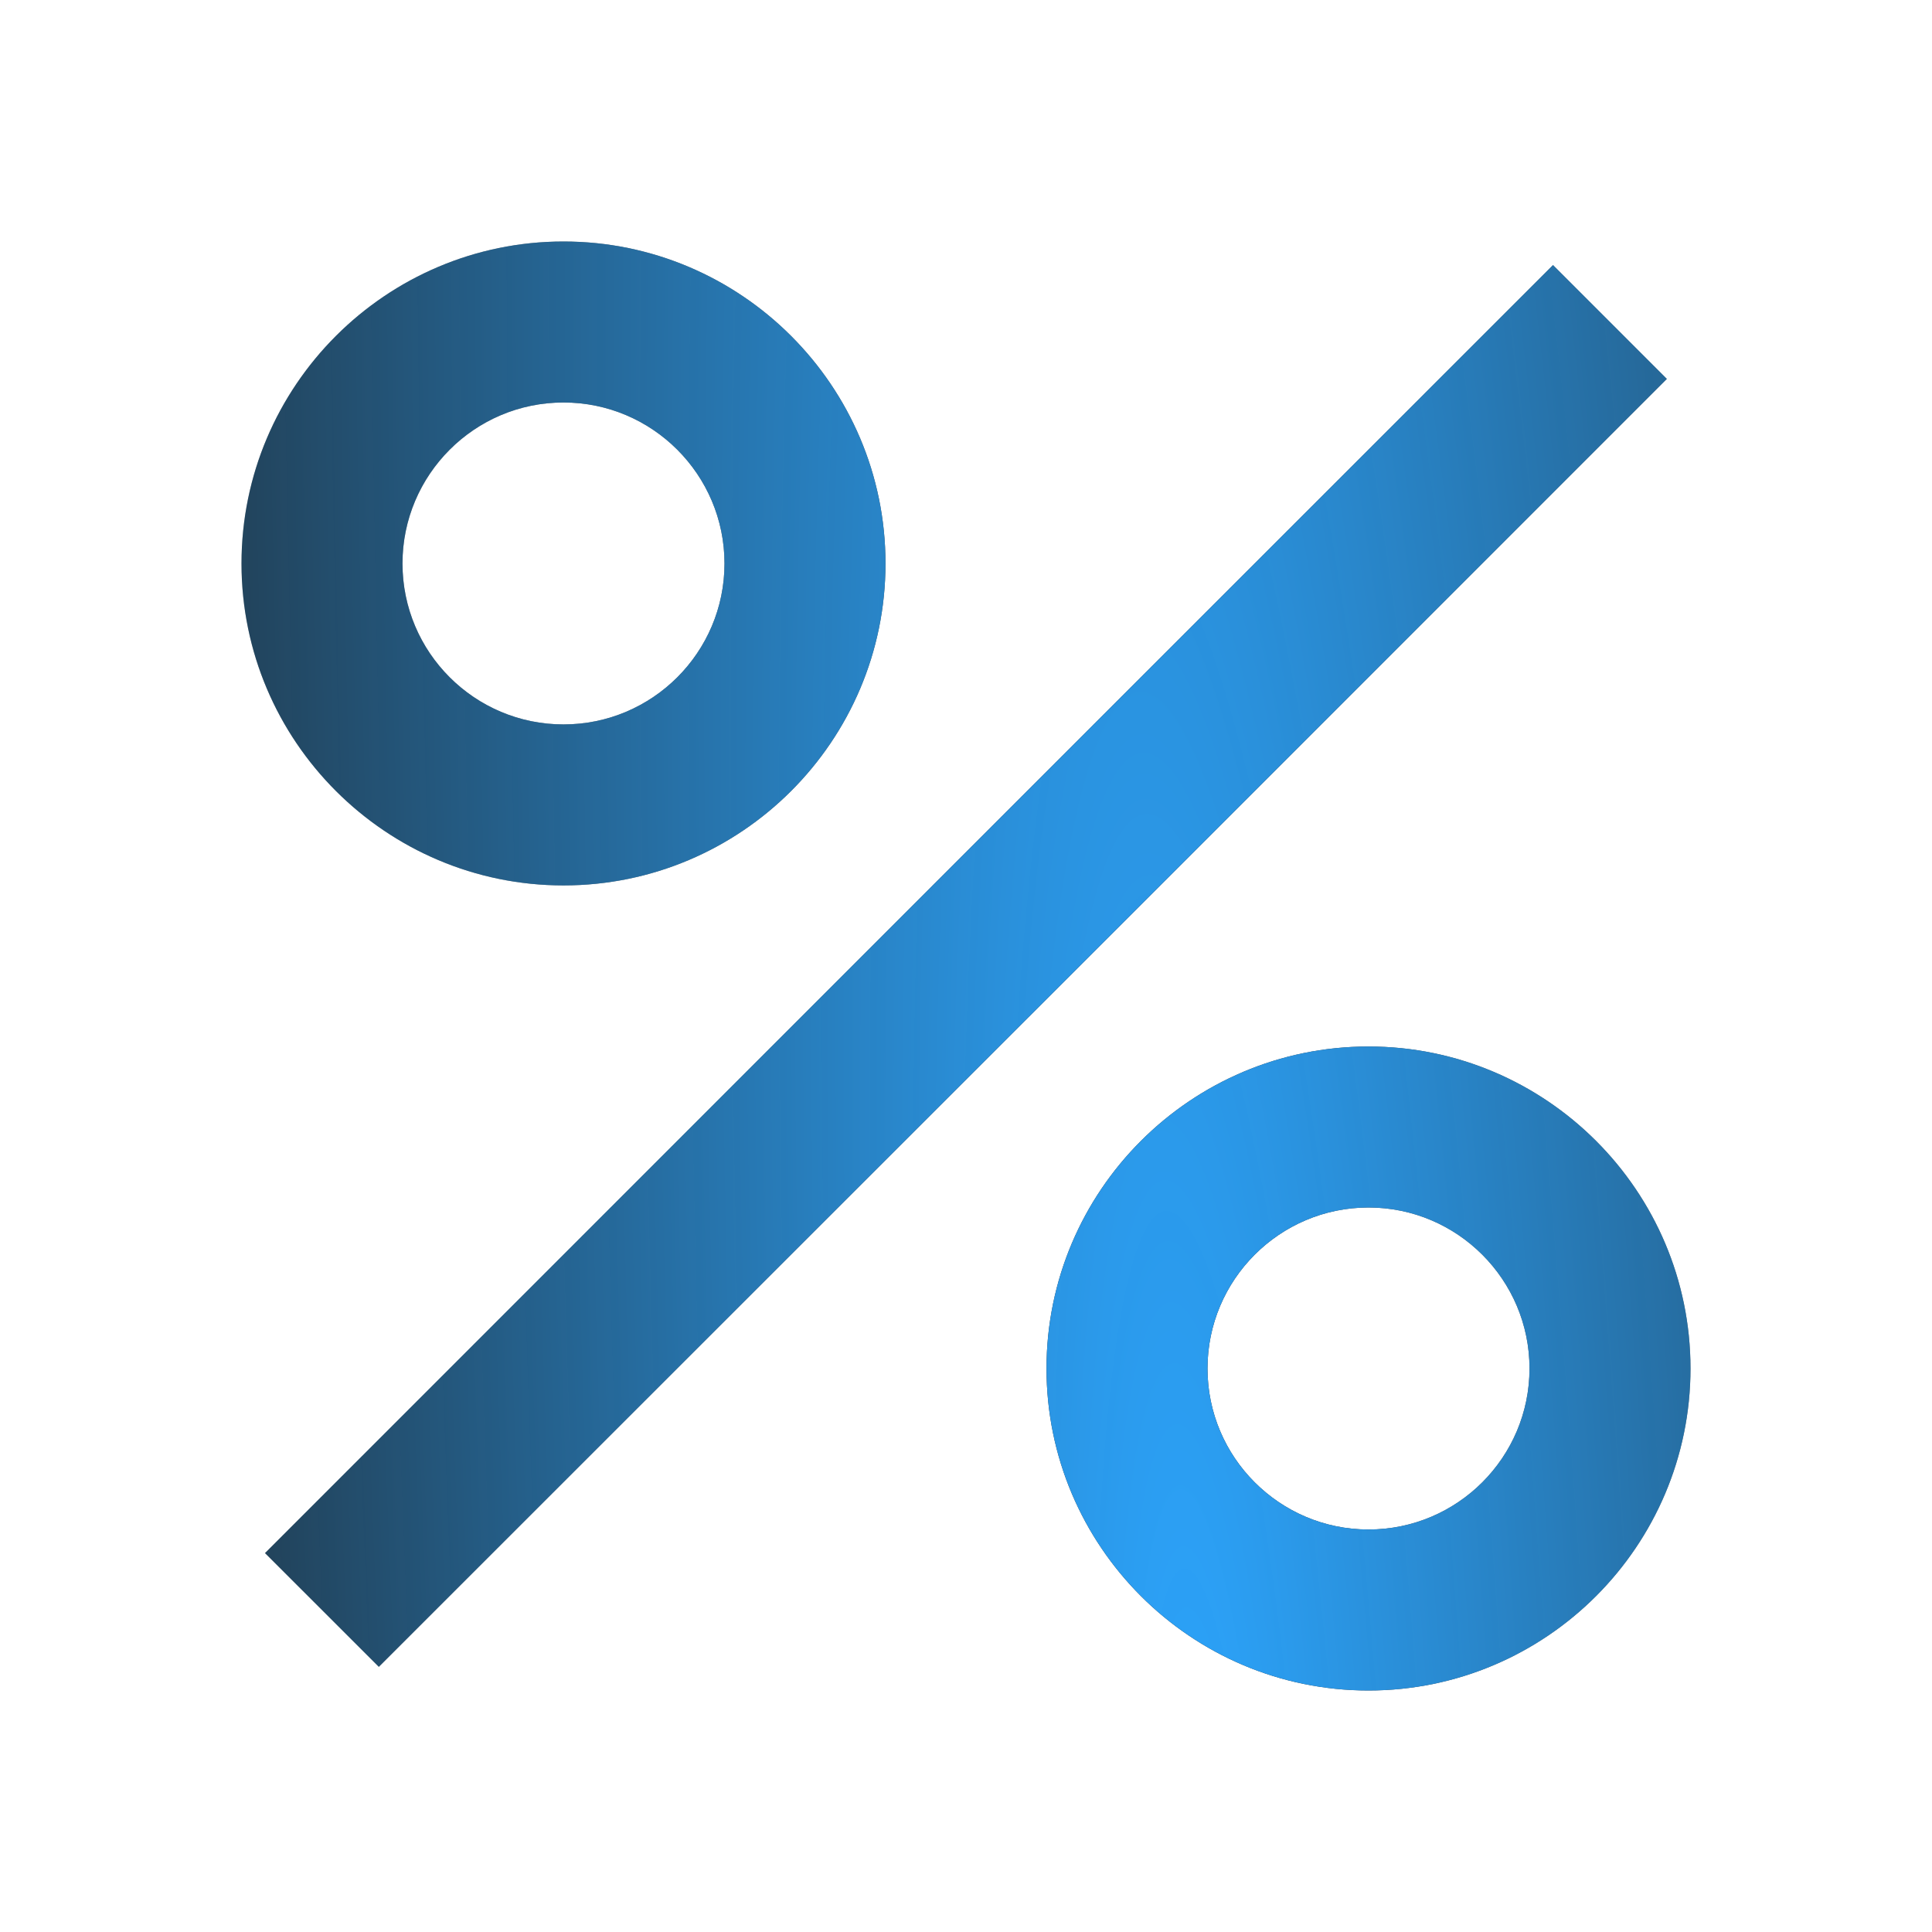 <svg width="24" height="24" viewBox="0 0 24 24" fill="none" xmlns="http://www.w3.org/2000/svg">
<g clip-path="url(#clip0_169_2119)">
<path fill-rule="evenodd" clip-rule="evenodd" d="M7 10.999C9.205 10.999 11 9.206 11 7C11 4.794 9.205 3 7 3C4.795 3 3 4.794 3 7C3 9.205 4.795 10.999 7 10.999ZM7 5C8.104 5 9 5.898 9 7C9 8.103 8.104 8.999 7 8.999C5.896 8.999 5 8.103 5 7C5 5.898 5.896 5 7 5ZM17 13C14.795 13 13 14.794 13 17C13 19.206 14.795 21 17 21C19.205 21 21 19.206 21 17C21 14.794 19.205 13 17 13ZM17 19C15.896 19 15 18.103 15 17C15 15.898 15.896 15 17 15C18.104 15 19 15.898 19 17C19 18.103 18.104 19 17 19ZM3.292 19.293L19.292 3.293L20.706 4.707L4.706 20.706L3.292 19.293Z" fill="#1E1E1E"/>
<path fill-rule="evenodd" clip-rule="evenodd" d="M7 10.999C9.205 10.999 11 9.206 11 7C11 4.794 9.205 3 7 3C4.795 3 3 4.794 3 7C3 9.205 4.795 10.999 7 10.999ZM7 5C8.104 5 9 5.898 9 7C9 8.103 8.104 8.999 7 8.999C5.896 8.999 5 8.103 5 7C5 5.898 5.896 5 7 5ZM17 13C14.795 13 13 14.794 13 17C13 19.206 14.795 21 17 21C19.205 21 21 19.206 21 17C21 14.794 19.205 13 17 13ZM17 19C15.896 19 15 18.103 15 17C15 15.898 15.896 15 17 15C18.104 15 19 15.898 19 17C19 18.103 18.104 19 17 19ZM3.292 19.293L19.292 3.293L20.706 4.707L4.706 20.706L3.292 19.293Z" fill="url(#paint0_radial_169_2119)"/>
</g>
<defs>
<radialGradient id="paint0_radial_169_2119" cx="0" cy="0" r="1" gradientUnits="userSpaceOnUse" gradientTransform="translate(14.891 25.355) rotate(87.643) scale(124.073 15.711)">
<stop stop-color="#2CA6FF"/>
<stop offset="1" stop-color="#2CA6FF" stop-opacity="0"/>
</radialGradient>
<clipPath id="clip0_169_2119">
<rect width="24" height="24" fill="white"/>
</clipPath>
</defs>
</svg>
